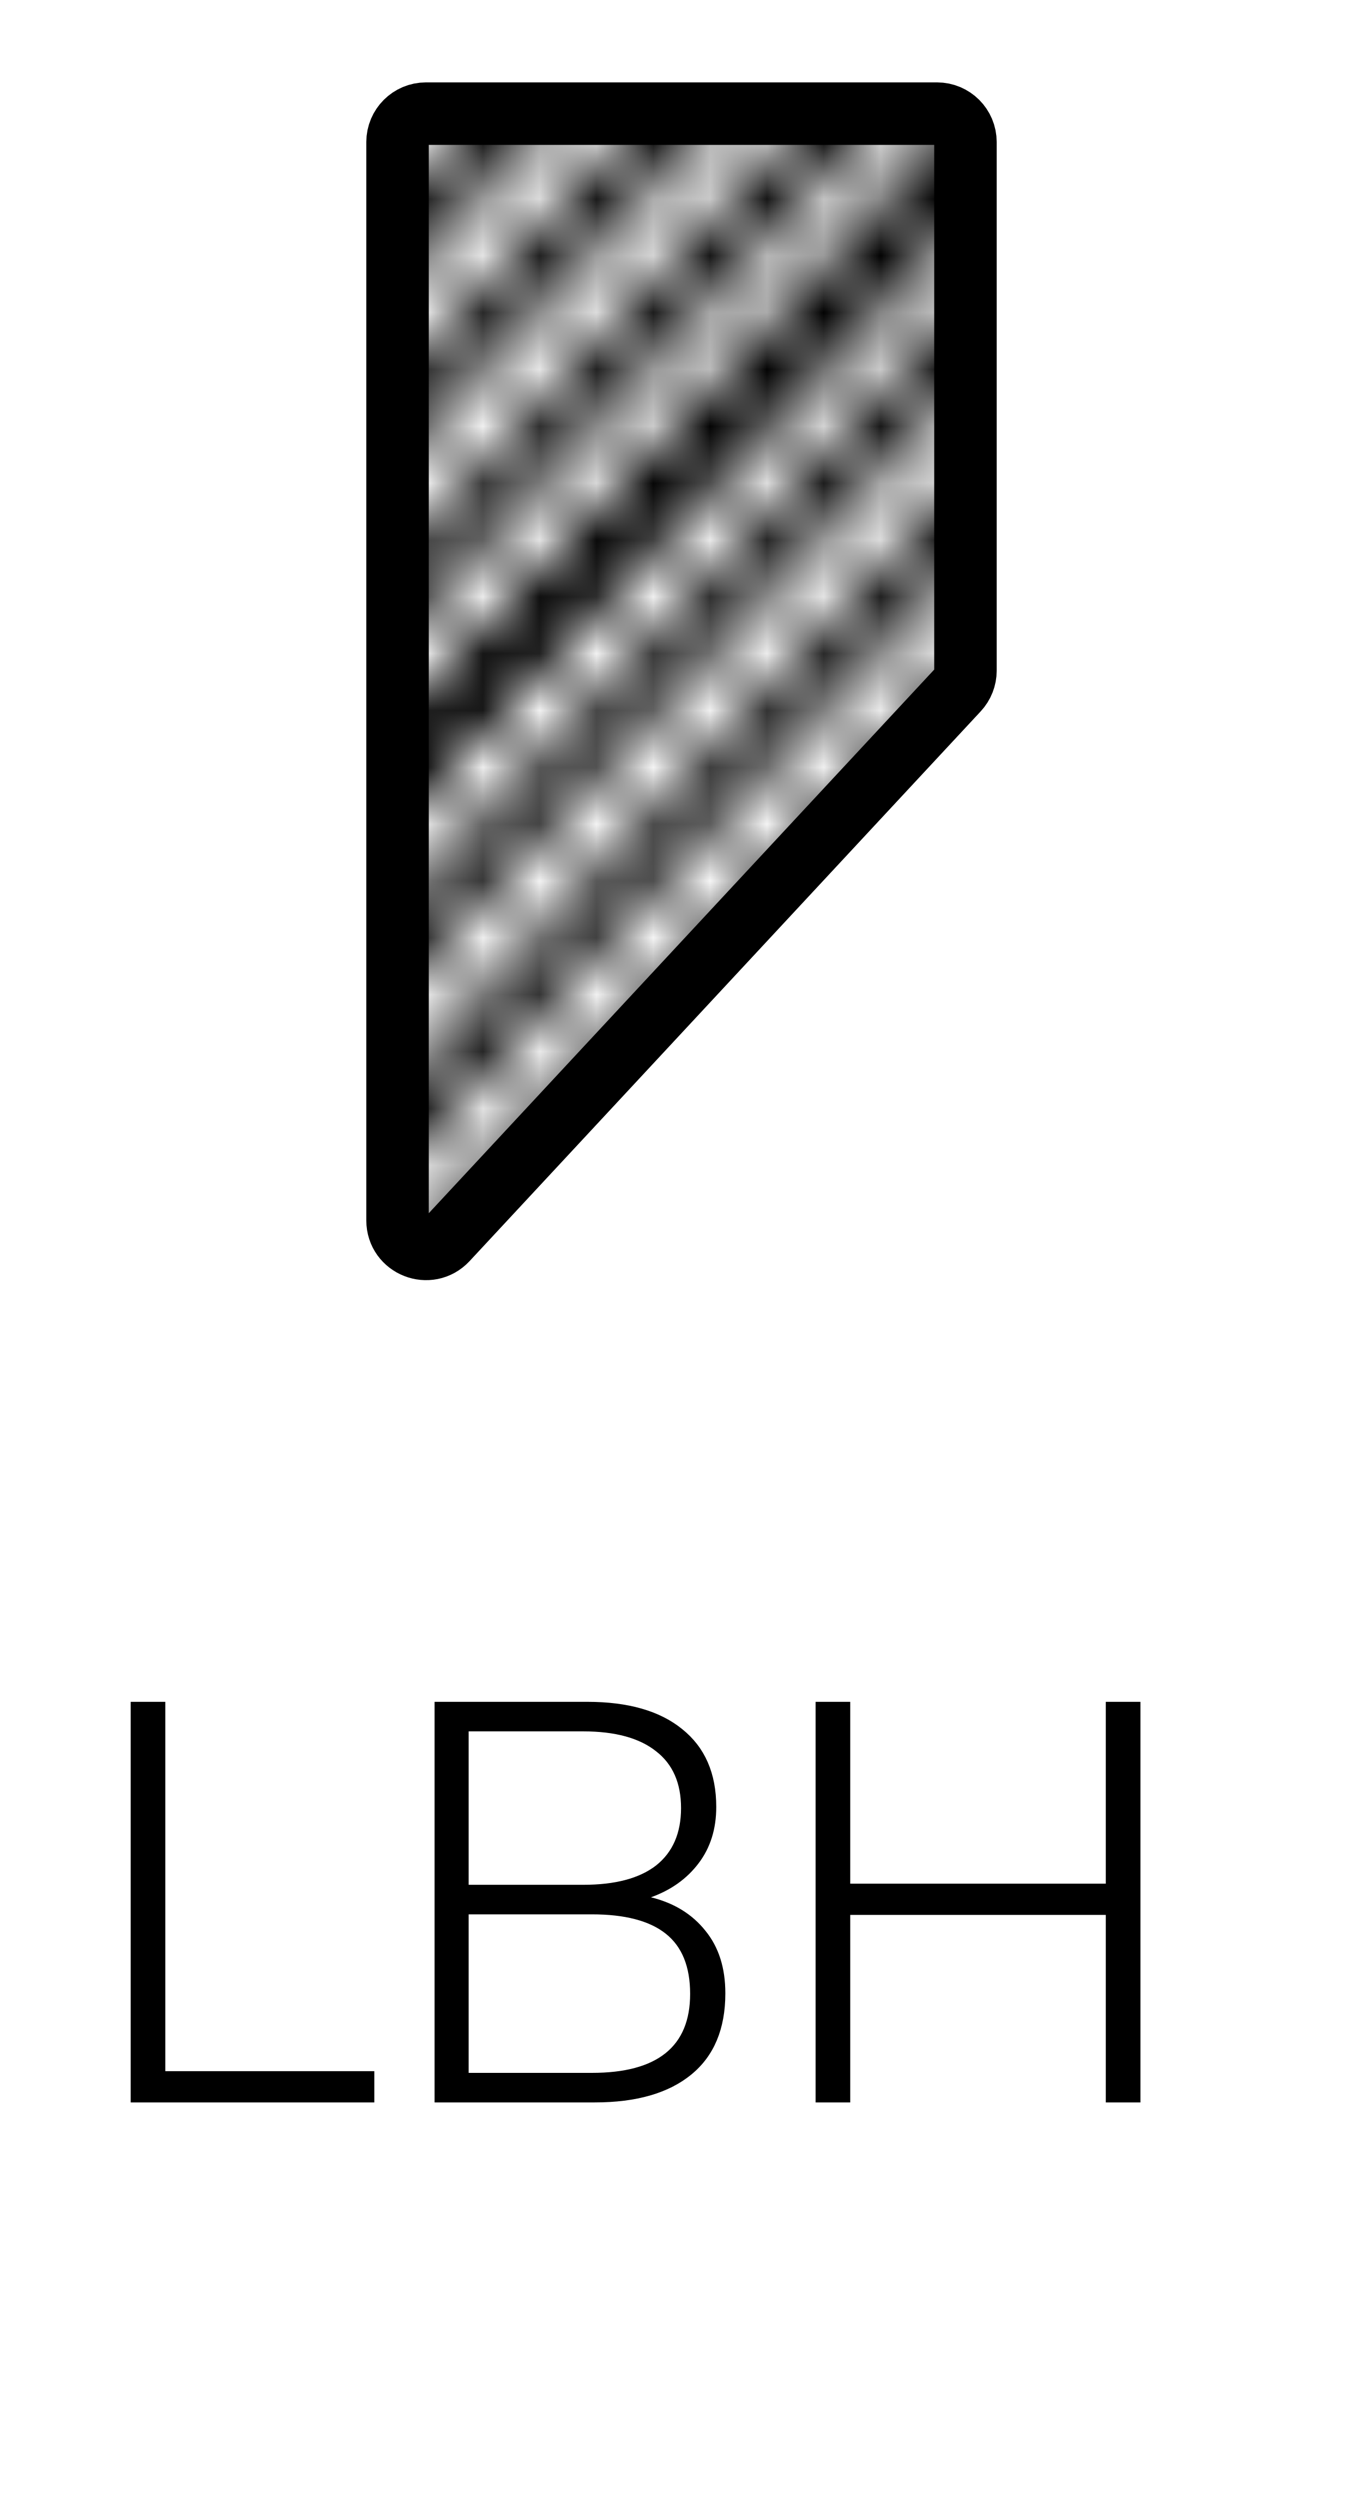 <svg width="24" height="44" viewBox="0 0 24 44" fill="none" xmlns="http://www.w3.org/2000/svg">
<g clip-path="url(#clip0_1865_18678)">
<mask id="mask0_1865_18678" style="mask-type:alpha" maskUnits="userSpaceOnUse" x="-1" y="-1" width="26" height="26">
<g clip-path="url(#clip1_1865_18678)">
<line x1="0.192" y1="17.783" x2="18.8" y2="-2.172" stroke="black" stroke-linecap="round"/>
<line x1="0.087" y1="14.784" x2="18.695" y2="-5.17" stroke="black" stroke-linecap="round"/>
<line x1="-0.017" y1="11.786" x2="18.59" y2="-8.168" stroke="black" stroke-linecap="round"/>
<line x1="-0.122" y1="8.788" x2="18.486" y2="-11.166" stroke="black" stroke-linecap="round"/>
<line x1="-0.227" y1="5.79" x2="18.381" y2="-14.165" stroke="black" stroke-linecap="round"/>
<line x1="0.402" y1="23.779" x2="20.938" y2="1.756" stroke="black" stroke-linecap="round"/>
<line x1="0.506" y1="26.777" x2="23.936" y2="1.651" stroke="black" stroke-linecap="round"/>
<line x1="0.611" y1="29.775" x2="25.006" y2="3.615" stroke="black" stroke-linecap="round"/>
<line x1="0.716" y1="32.773" x2="25.11" y2="6.613" stroke="black" stroke-linecap="round"/>
<line x1="0.82" y1="35.772" x2="26.18" y2="8.577" stroke="black" stroke-linecap="round"/>
<line x1="0.925" y1="38.77" x2="25.32" y2="12.61" stroke="black" stroke-linecap="round"/>
<line x1="1.03" y1="41.768" x2="26.389" y2="14.573" stroke="black" stroke-linecap="round"/>
<line x1="1.134" y1="44.766" x2="26.494" y2="17.572" stroke="black" stroke-linecap="round"/>
<line x1="1.239" y1="47.764" x2="26.598" y2="20.57" stroke="black" stroke-linecap="round"/>
<line x1="1.344" y1="50.762" x2="26.703" y2="23.568" stroke="black" stroke-linecap="round"/>
<line x1="0.297" y1="20.781" x2="18.905" y2="0.826" stroke="black" stroke-linecap="round"/>
<line x1="0.297" y1="20.781" x2="18.905" y2="0.826" stroke="black" stroke-linecap="round"/>
<line x1="-3.225" y1="5.895" x2="15.383" y2="-14.06" stroke="black" stroke-linecap="round"/>
</g>
</mask>
<g mask="url(#mask0_1865_18678)">
<path d="M7 2.5V21.478C7 21.933 7.557 22.151 7.866 21.819L16.866 12.144C16.952 12.051 17 11.93 17 11.803V2.5C17 2.224 16.776 2 16.5 2H7.5C7.224 2 7 2.224 7 2.5Z" fill="black"/>
</g>
<path d="M7 2.5V21.478C7 21.933 7.557 22.151 7.866 21.819L16.866 12.144C16.952 12.051 17 11.93 17 11.803V2.5C17 2.224 16.776 2 16.5 2H7.5C7.224 2 7 2.224 7 2.5Z" stroke="black" stroke-width="1.1" stroke-linecap="round" stroke-linejoin="round"/>
</g>
<path d="M2.301 37V29.95H2.911V36.45H6.591V37H2.301ZM7.652 37V29.95H10.342C11.062 29.95 11.619 30.11 12.012 30.43C12.412 30.75 12.612 31.207 12.612 31.8C12.612 32.187 12.509 32.517 12.302 32.79C12.096 33.063 11.816 33.263 11.462 33.39C11.869 33.49 12.189 33.687 12.422 33.98C12.656 34.267 12.772 34.633 12.772 35.08C12.772 35.707 12.572 36.183 12.172 36.51C11.772 36.837 11.206 37 10.472 37H7.652ZM8.252 33.17H10.272C10.832 33.17 11.259 33.057 11.552 32.83C11.846 32.597 11.992 32.26 11.992 31.82C11.992 31.38 11.846 31.047 11.552 30.82C11.259 30.587 10.832 30.47 10.272 30.47H8.252V33.17ZM8.252 36.48H10.422C11.576 36.48 12.152 36.017 12.152 35.09C12.152 34.61 12.009 34.257 11.722 34.03C11.436 33.803 11.002 33.69 10.422 33.69H8.252V36.48ZM14.361 37V29.95H14.971V33.15H19.471V29.95H20.081V37H19.471V33.7H14.971V37H14.361Z" fill="black"/>
<defs>
<clipPath id="clip0_1865_18678">
<rect width="24" height="24" fill="white"/>
</clipPath>
<clipPath id="clip1_1865_18678">
<rect width="24" height="24" fill="white" transform="translate(-0.411 0.5) rotate(-2)"/>
</clipPath>
</defs>
</svg>
